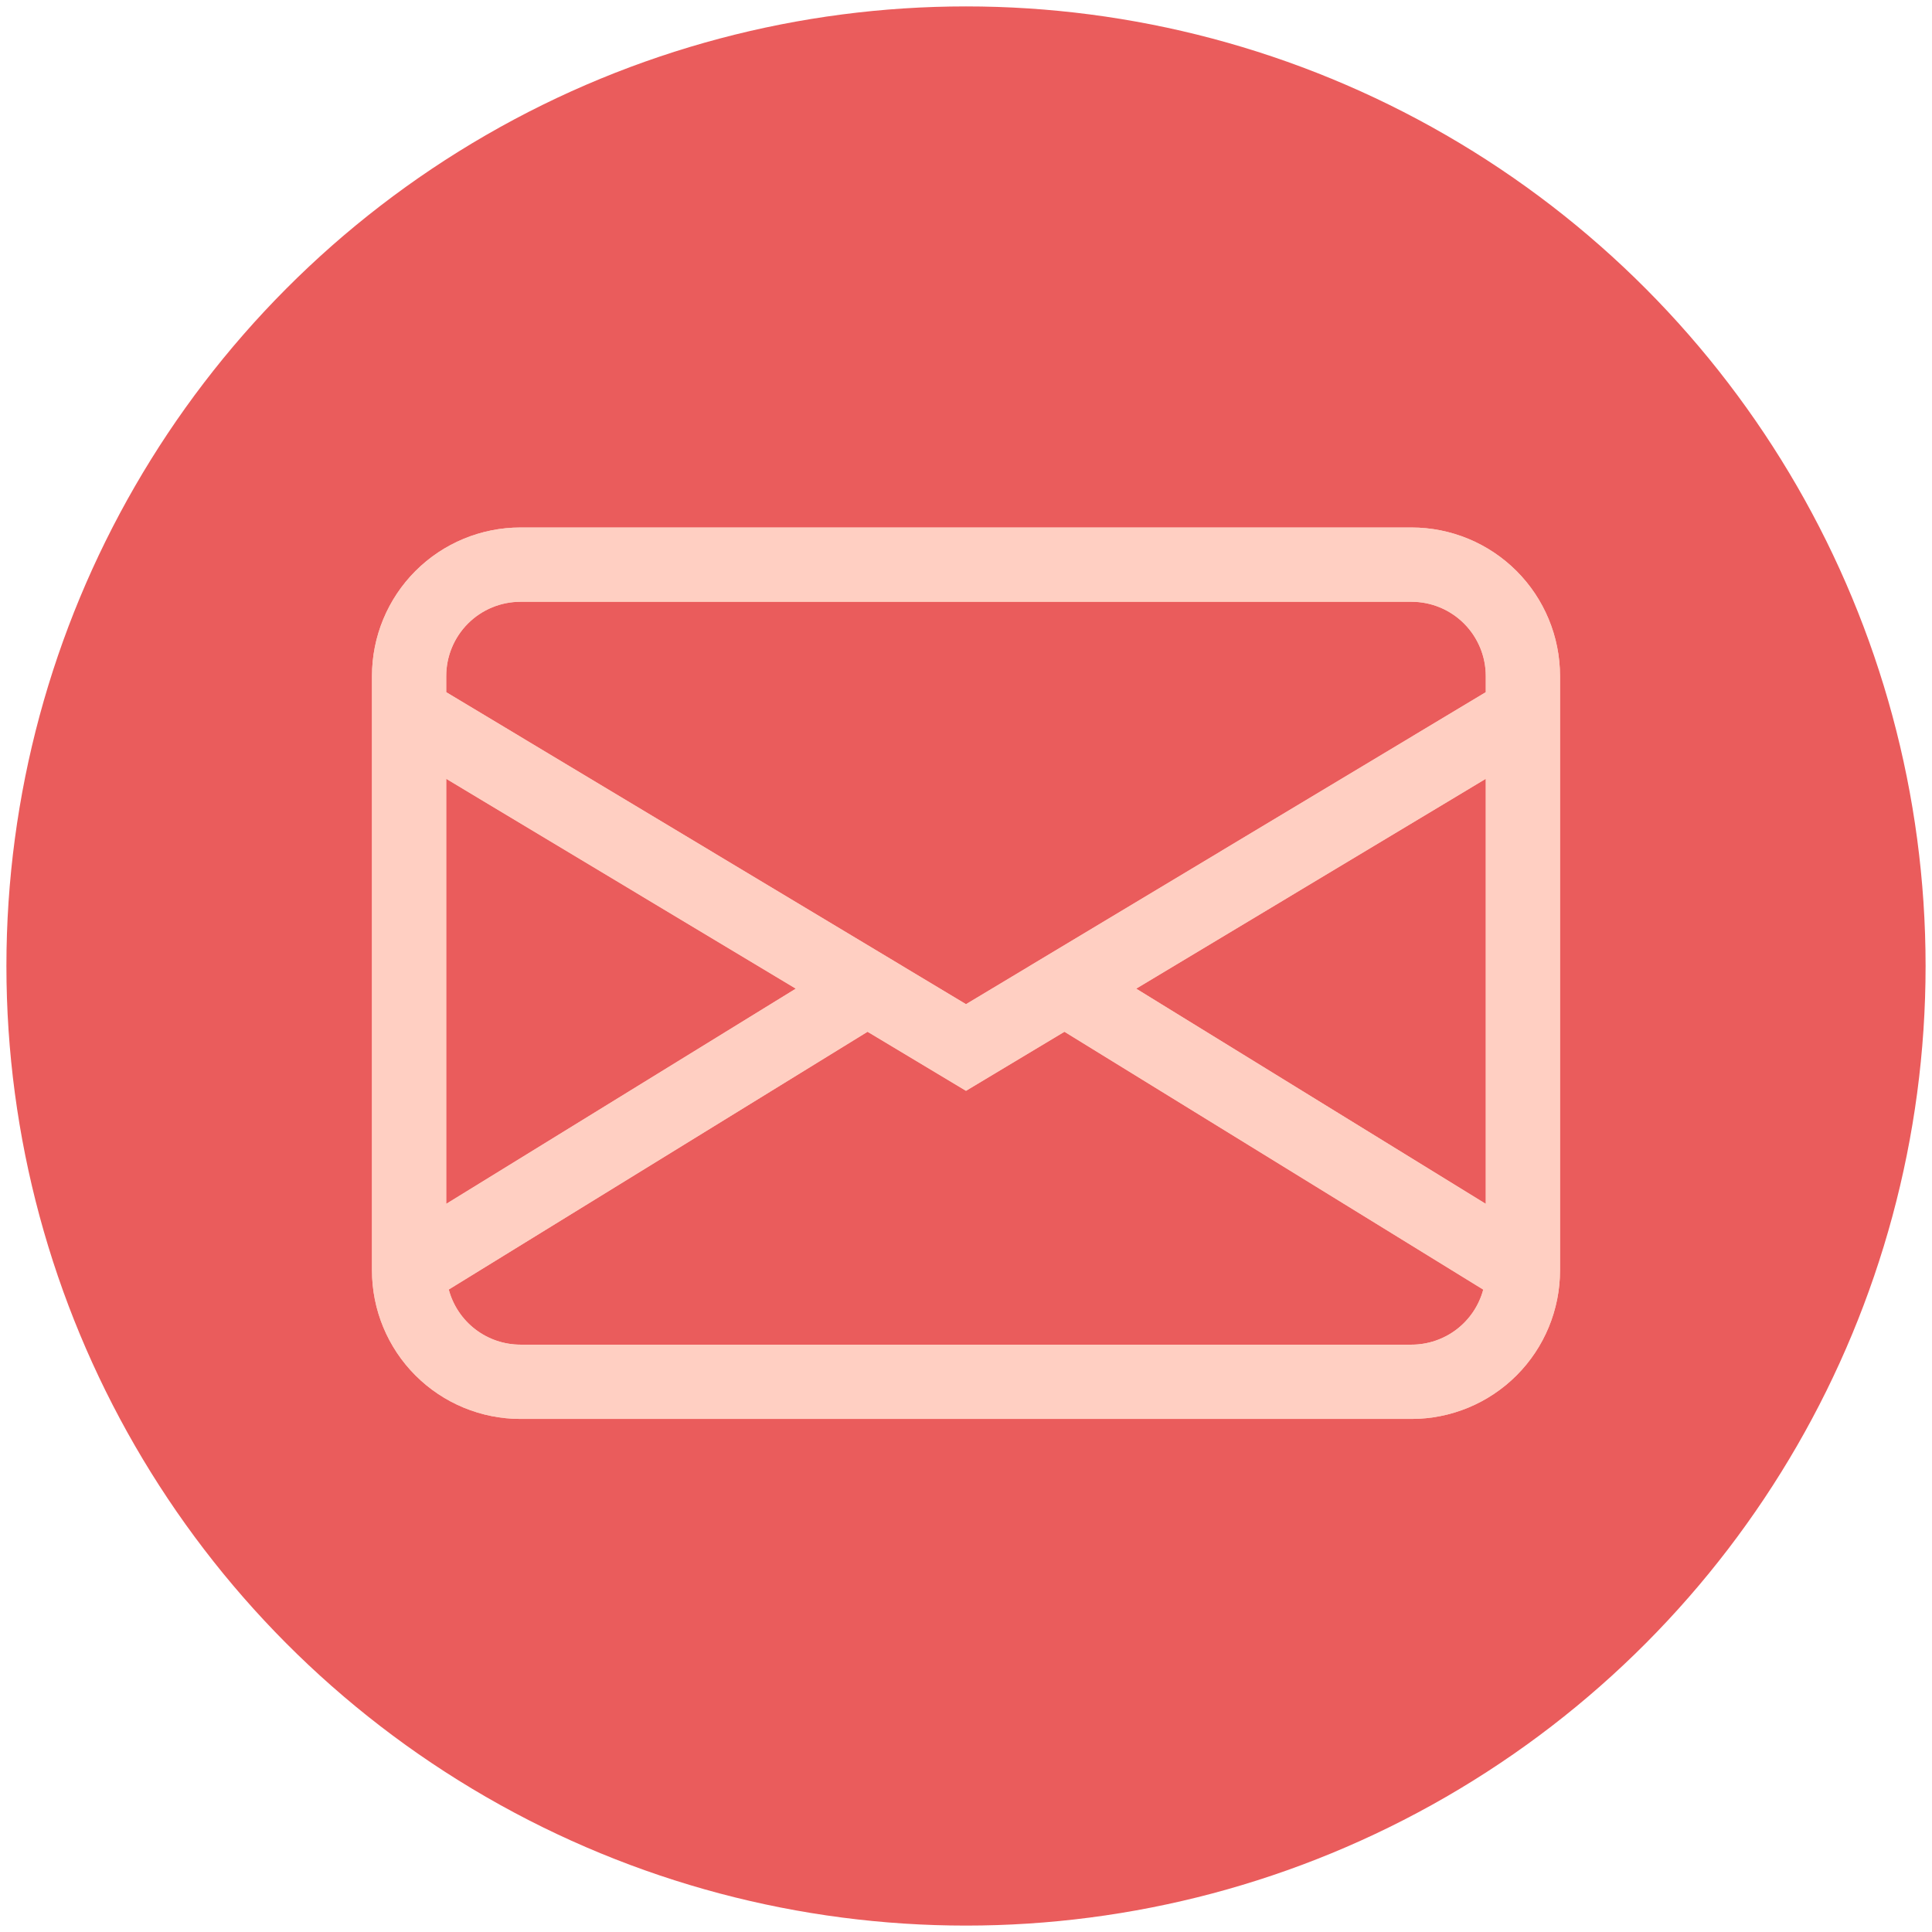 <svg width="1205" height="1205" viewBox="0 0 1205 1205" fill="none" xmlns="http://www.w3.org/2000/svg">
<g filter="url(#filter0_d_12_15)">
<circle cx="602.5" cy="598.5" r="598.5" fill="#EA5C5C"/>
<g filter="url(#filter1_d_12_15)">
<path d="M232 413.667C232 389.09 241.759 365.52 259.129 348.141C276.5 330.763 300.059 321 324.625 321H880.375C904.941 321 928.5 330.763 945.871 348.141C963.241 365.52 973 389.09 973 413.667V784.333C973 808.91 963.241 832.48 945.871 849.859C928.5 867.237 904.941 877 880.375 877H324.625C300.059 877 276.5 867.237 259.129 849.859C241.759 832.48 232 808.91 232 784.333V413.667ZM324.625 367.333C312.342 367.333 300.562 372.215 291.877 380.904C283.192 389.593 278.312 401.378 278.312 413.667V423.721L602.5 618.321L926.688 423.721V413.667C926.688 401.378 921.808 389.593 913.123 380.904C904.438 372.215 892.658 367.333 880.375 367.333H324.625ZM926.688 477.746L708.648 608.637L926.688 742.865V477.746ZM925.113 796.334L663.91 635.511L602.5 672.346L541.09 635.511L279.887 796.287C282.519 806.147 288.331 814.861 296.42 821.078C304.51 827.295 314.424 830.665 324.625 830.667H880.375C890.569 830.668 900.479 827.304 908.568 821.096C916.657 814.889 922.472 806.185 925.113 796.334ZM278.312 742.865L496.352 608.637L278.312 477.746V742.865Z" fill="#FFCFC2"/>
<path d="M269.312 423.721V428.816L273.681 431.438L597.868 626.038L602.5 628.818L607.132 626.038L931.32 431.438L935.688 428.816V423.721V413.667C935.688 398.993 929.861 384.919 919.488 374.542C909.115 364.164 895.046 358.333 880.375 358.333H324.625C309.954 358.333 295.885 364.164 285.512 374.542C275.139 384.919 269.312 398.993 269.312 413.667V423.721ZM935.688 477.746V461.846L922.055 470.029L704.016 600.921L691.323 608.541L703.93 616.301L921.969 750.529L935.688 758.974V742.865V477.746ZM933.806 798.664L935.542 792.186L929.831 788.67L668.629 627.847L663.971 624.979L659.281 627.793L602.5 661.851L545.719 627.793L541.029 624.98L536.372 627.846L275.169 788.623L269.464 792.135L271.192 798.608C274.334 810.382 281.275 820.79 290.936 828.214C300.598 835.639 312.44 839.665 324.624 839.667H324.625H880.374C880.374 839.667 880.375 839.667 880.375 839.667C892.551 839.668 904.387 835.65 914.048 828.236C923.708 820.822 930.653 810.427 933.806 798.664ZM269.312 742.865V758.974L283.031 750.529L501.07 616.301L513.677 608.541L500.984 600.921L282.945 470.029L269.312 461.846V477.746V742.865ZM241 413.667C241 391.476 249.811 370.194 265.495 354.504C281.178 338.814 302.448 330 324.625 330H880.375C902.552 330 923.822 338.814 939.505 354.504C955.189 370.194 964 391.476 964 413.667V784.333C964 806.524 955.189 827.806 939.505 843.496C923.822 859.186 902.552 868 880.375 868H324.625C302.448 868 281.178 859.186 265.495 843.496C249.811 827.806 241 806.524 241 784.333V413.667Z" stroke="#FFCFC2" stroke-width="18"/>
</g>
</g>
<defs>
<filter id="filter0_d_12_15" x="0" y="0" width="1205" height="1205" filterUnits="userSpaceOnUse" color-interpolation-filters="sRGB">
<feFlood flood-opacity="0" result="BackgroundImageFix"/>
<feColorMatrix in="SourceAlpha" type="matrix" values="0 0 0 0 0 0 0 0 0 0 0 0 0 0 0 0 0 0 127 0" result="hardAlpha"/>
<feOffset dy="4"/>
<feGaussianBlur stdDeviation="2"/>
<feComposite in2="hardAlpha" operator="out"/>
<feColorMatrix type="matrix" values="0 0 0 0 0 0 0 0 0 0 0 0 0 0 0 0 0 0 0.25 0"/>
<feBlend mode="normal" in2="BackgroundImageFix" result="effect1_dropShadow_12_15"/>
<feBlend mode="normal" in="SourceGraphic" in2="effect1_dropShadow_12_15" result="shape"/>
</filter>
<filter id="filter1_d_12_15" x="228" y="321" width="749" height="564" filterUnits="userSpaceOnUse" color-interpolation-filters="sRGB">
<feFlood flood-opacity="0" result="BackgroundImageFix"/>
<feColorMatrix in="SourceAlpha" type="matrix" values="0 0 0 0 0 0 0 0 0 0 0 0 0 0 0 0 0 0 127 0" result="hardAlpha"/>
<feOffset dy="4"/>
<feGaussianBlur stdDeviation="2"/>
<feComposite in2="hardAlpha" operator="out"/>
<feColorMatrix type="matrix" values="0 0 0 0 0 0 0 0 0 0 0 0 0 0 0 0 0 0 0.25 0"/>
<feBlend mode="normal" in2="BackgroundImageFix" result="effect1_dropShadow_12_15"/>
<feBlend mode="normal" in="SourceGraphic" in2="effect1_dropShadow_12_15" result="shape"/>
</filter>
</defs>
</svg>
